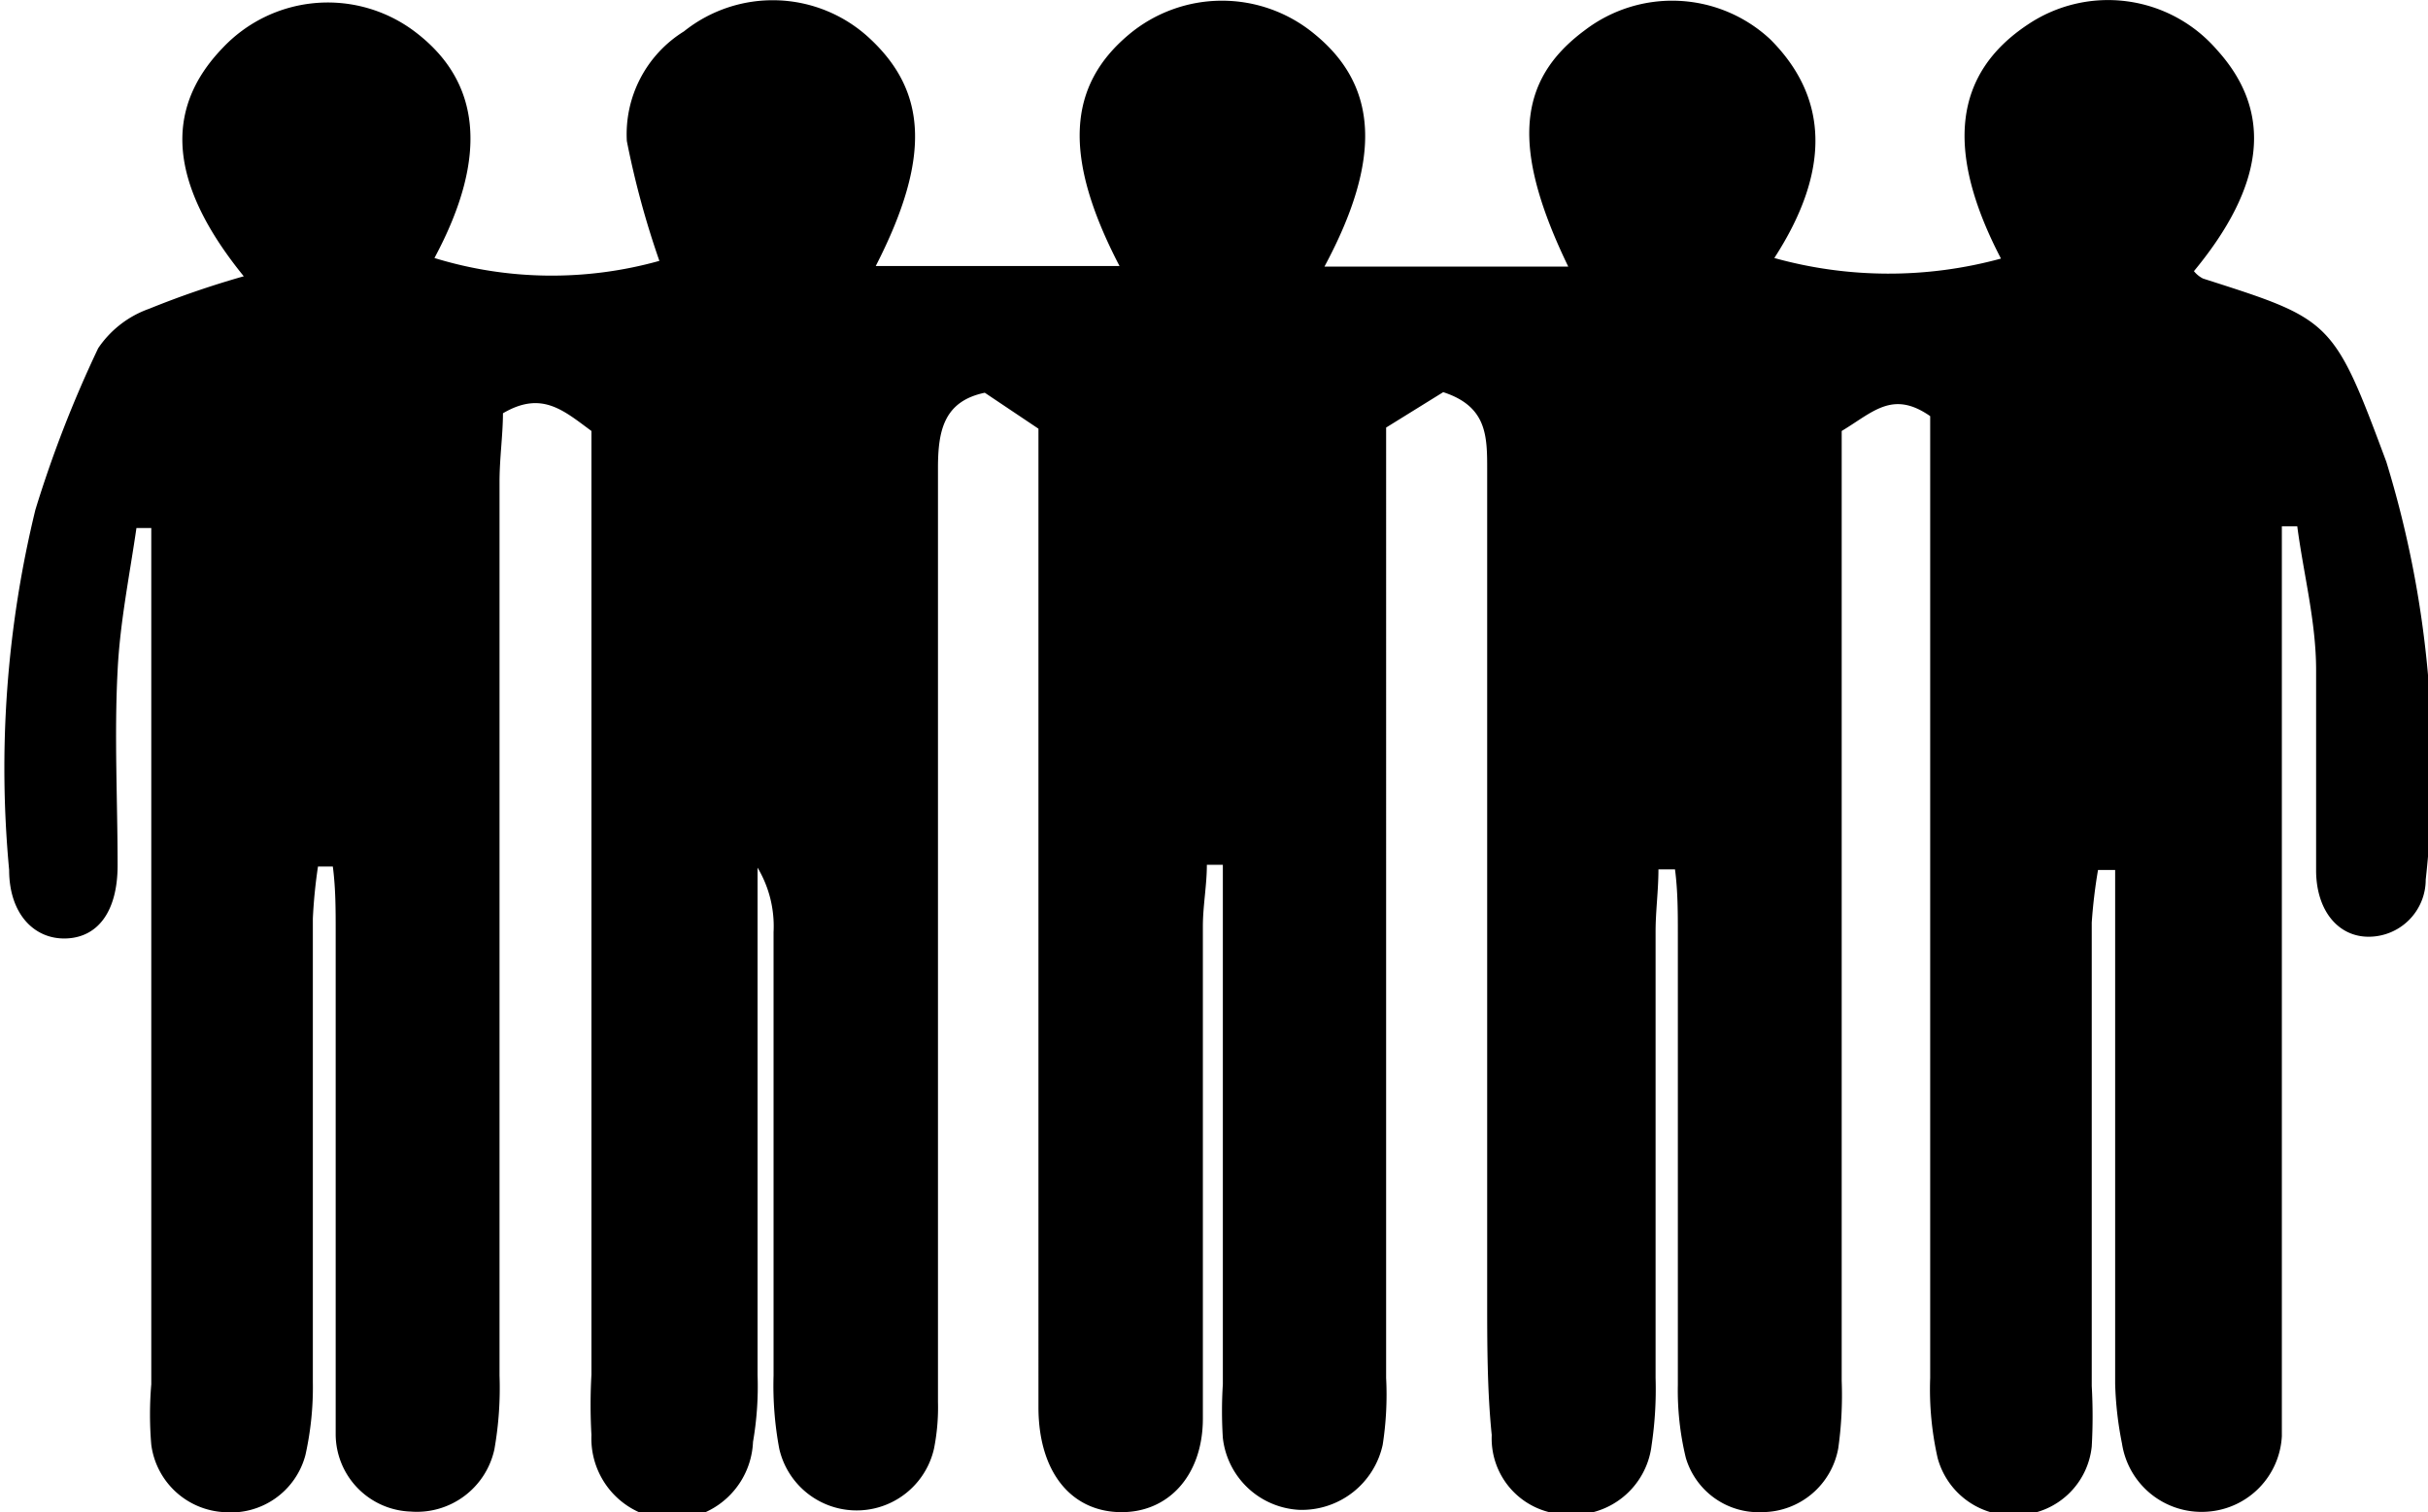 <svg id="Ebene_1" data-name="Ebene 1" xmlns="http://www.w3.org/2000/svg" viewBox="0 0 42.53 26.49"><title>200_Mitarbeiter</title><path d="M70,46.39c-1-1.92-.81-3.25.47-4.1a2.52,2.52,0,0,1,3.31.44c1,1.1.84,2.38-.4,3.88a.48.48,0,0,0,.16.13c2.25.72,2.28.71,3.21,3.21a18.12,18.12,0,0,1,.69,7.32,1,1,0,0,1-1,1c-.53,0-.91-.45-.92-1.14,0-1.18,0-2.36,0-3.53,0-.85-.22-1.68-.33-2.52l-.27,0v15c0,.32,0,.63,0,.94a1.4,1.4,0,0,1-1.28,1.32,1.41,1.41,0,0,1-1.52-1.19A6.11,6.11,0,0,1,72,66.1v-9l-.3,0a9.24,9.24,0,0,0-.11.92v8.12a9.38,9.38,0,0,1,0,1.06,1.34,1.34,0,0,1-1.25,1.2,1.36,1.36,0,0,1-1.45-1,5.45,5.45,0,0,1-.13-1.4c0-5.22,0-10.44,0-15.66,0-.42,0-.84,0-1.19-.66-.46-1-.07-1.55.26V66.05a6.67,6.67,0,0,1-.06,1.18,1.36,1.36,0,0,1-1.33,1.12,1.33,1.33,0,0,1-1.34-.95,5,5,0,0,1-.14-1.28c0-2.63,0-5.26,0-7.89,0-.38,0-.76-.05-1.14H64c0,.37-.05.73-.05,1.09V66a6.62,6.62,0,0,1-.07,1.18,1.38,1.38,0,0,1-1.49,1.21A1.33,1.33,0,0,1,61.08,67C61,66.22,61,65.39,61,64.57q0-7.24,0-14.48c0-.59,0-1.11-.77-1.36l-1,.62V66a5.7,5.7,0,0,1-.06,1.17,1.45,1.45,0,0,1-1.46,1.14,1.42,1.42,0,0,1-1.34-1.26,7.38,7.38,0,0,1,0-.94c0-2.67,0-5.34,0-8,0-.36,0-.73,0-1.1h-.28c0,.36-.07.72-.07,1.08V66c0,.24,0,.48,0,.71,0,1-.61,1.66-1.46,1.64s-1.41-.7-1.42-1.81V49.37l-.94-.63c-.72.15-.82.67-.82,1.32,0,4.32,0,8.63,0,12.95,0,1.14,0,2.27,0,3.41a3.68,3.68,0,0,1-.07.82,1.39,1.39,0,0,1-2.71,0,6,6,0,0,1-.1-1.28q0-3.88,0-7.77a2,2,0,0,0-.28-1.13c0,.37,0,.75,0,1.12,0,2.59,0,5.18,0,7.77a5.71,5.71,0,0,1-.08,1.17A1.4,1.4,0,0,1,45.31,67a9.38,9.38,0,0,1,0-1.06q0-7.59,0-15.19V49.41c-.49-.36-.87-.71-1.55-.31,0,.37-.06.79-.06,1.2q0,7.83,0,15.66a6.18,6.18,0,0,1-.09,1.29,1.39,1.39,0,0,1-1.47,1.09A1.36,1.36,0,0,1,40.83,67c0-.31,0-.63,0-.94,0-2.63,0-5.26,0-7.89,0-.37,0-.75-.05-1.13l-.26,0a9,9,0,0,0-.09.91c0,2.7,0,5.41,0,8.12a5.45,5.45,0,0,1-.13,1.28,1.35,1.35,0,0,1-1.43,1,1.36,1.36,0,0,1-1.27-1.18,6.27,6.27,0,0,1,0-1.06v-15l-.26,0c-.12.83-.29,1.66-.33,2.5-.06,1.13,0,2.27,0,3.41,0,.8-.34,1.26-.9,1.28s-1-.43-1-1.2a19.12,19.12,0,0,1,.46-6.31,20.71,20.71,0,0,1,1.1-2.83,1.8,1.8,0,0,1,.89-.69,16.17,16.17,0,0,1,1.66-.57c-1.3-1.6-1.42-2.91-.37-4a2.53,2.53,0,0,1,3.32-.32c1.21.88,1.35,2.21.39,4a7,7,0,0,0,3.94.05,15.4,15.4,0,0,1-.57-2.1,2.12,2.12,0,0,1,1-1.92,2.49,2.49,0,0,1,3.24.11c1,.92,1.11,2.07.12,4h4.27c-1-1.92-.91-3.16.17-4.06a2.54,2.54,0,0,1,3.25,0c1.1.9,1.19,2.17.17,4.07h4.27c-1-2.07-.9-3.26.29-4.14a2.52,2.52,0,0,1,3.25.16c1,1,1.08,2.27.07,3.83A7.47,7.47,0,0,0,70,46.39Z" transform="translate(-34.95 -41.86)"/></svg>